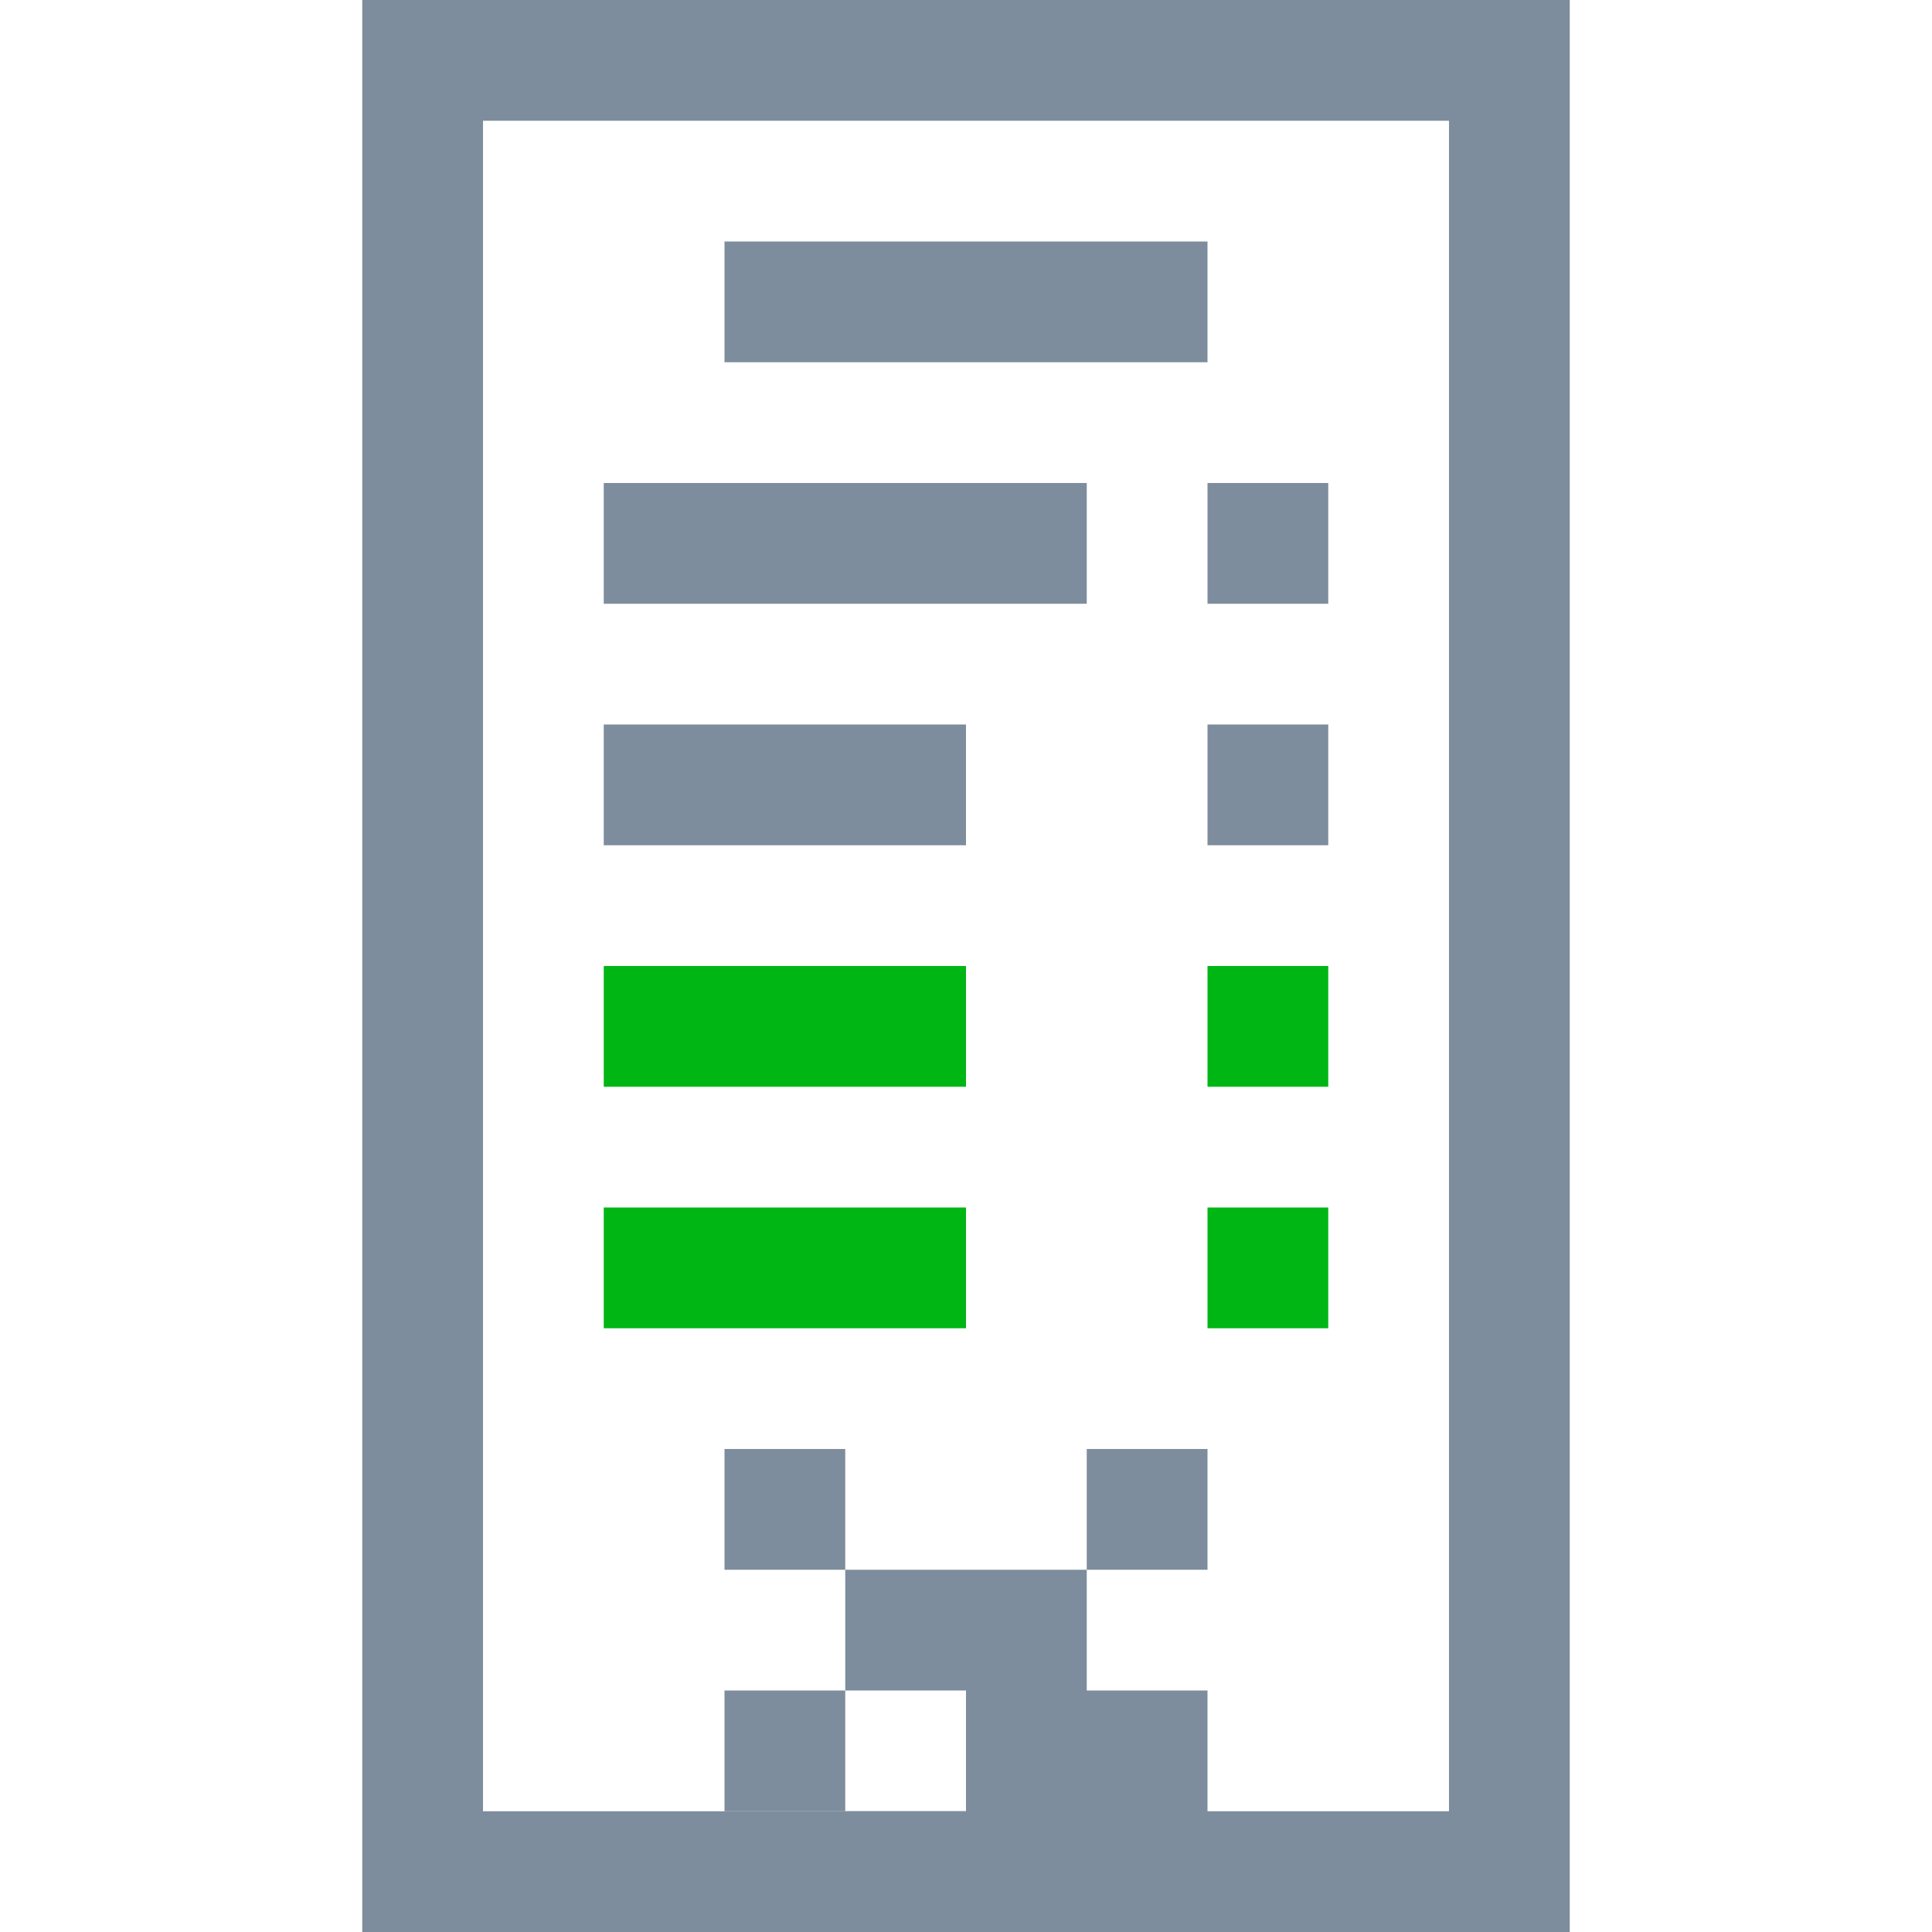 <svg width="16" height="16" viewBox="0 0 16 16" fill="none" xmlns="http://www.w3.org/2000/svg">
<rect x="3.5" y="0.5" width="9" height="15" stroke="#7D8D9D"/>
<rect x="6" y="2" width="4" height="1" fill="#7D8D9D"/>
<rect x="5" y="4" width="4" height="1" fill="#7D8D9D"/>
<rect x="5" y="6" width="3" height="1" fill="#7D8D9D"/>
<rect x="5" y="8" width="3" height="1" fill="#00B615"/>
<rect x="5" y="10" width="3" height="1" fill="#00B615"/>
<rect x="10" y="4" width="1" height="1" fill="#7D8D9D"/>
<rect x="10" y="6" width="1" height="1" fill="#7D8D9D"/>
<rect x="10" y="8" width="1" height="1" fill="#00B615"/>
<rect x="10" y="10" width="1" height="1" fill="#00B615"/>
<path fill-rule="evenodd" clip-rule="evenodd" d="M7 12H6V13H7V14H6V15H7V16H8H9H10V15V14H9V13H10V12H9V13H8H7V12ZM7 15H8V14H7V15Z" fill="#7D8D9D"/>
</svg>
